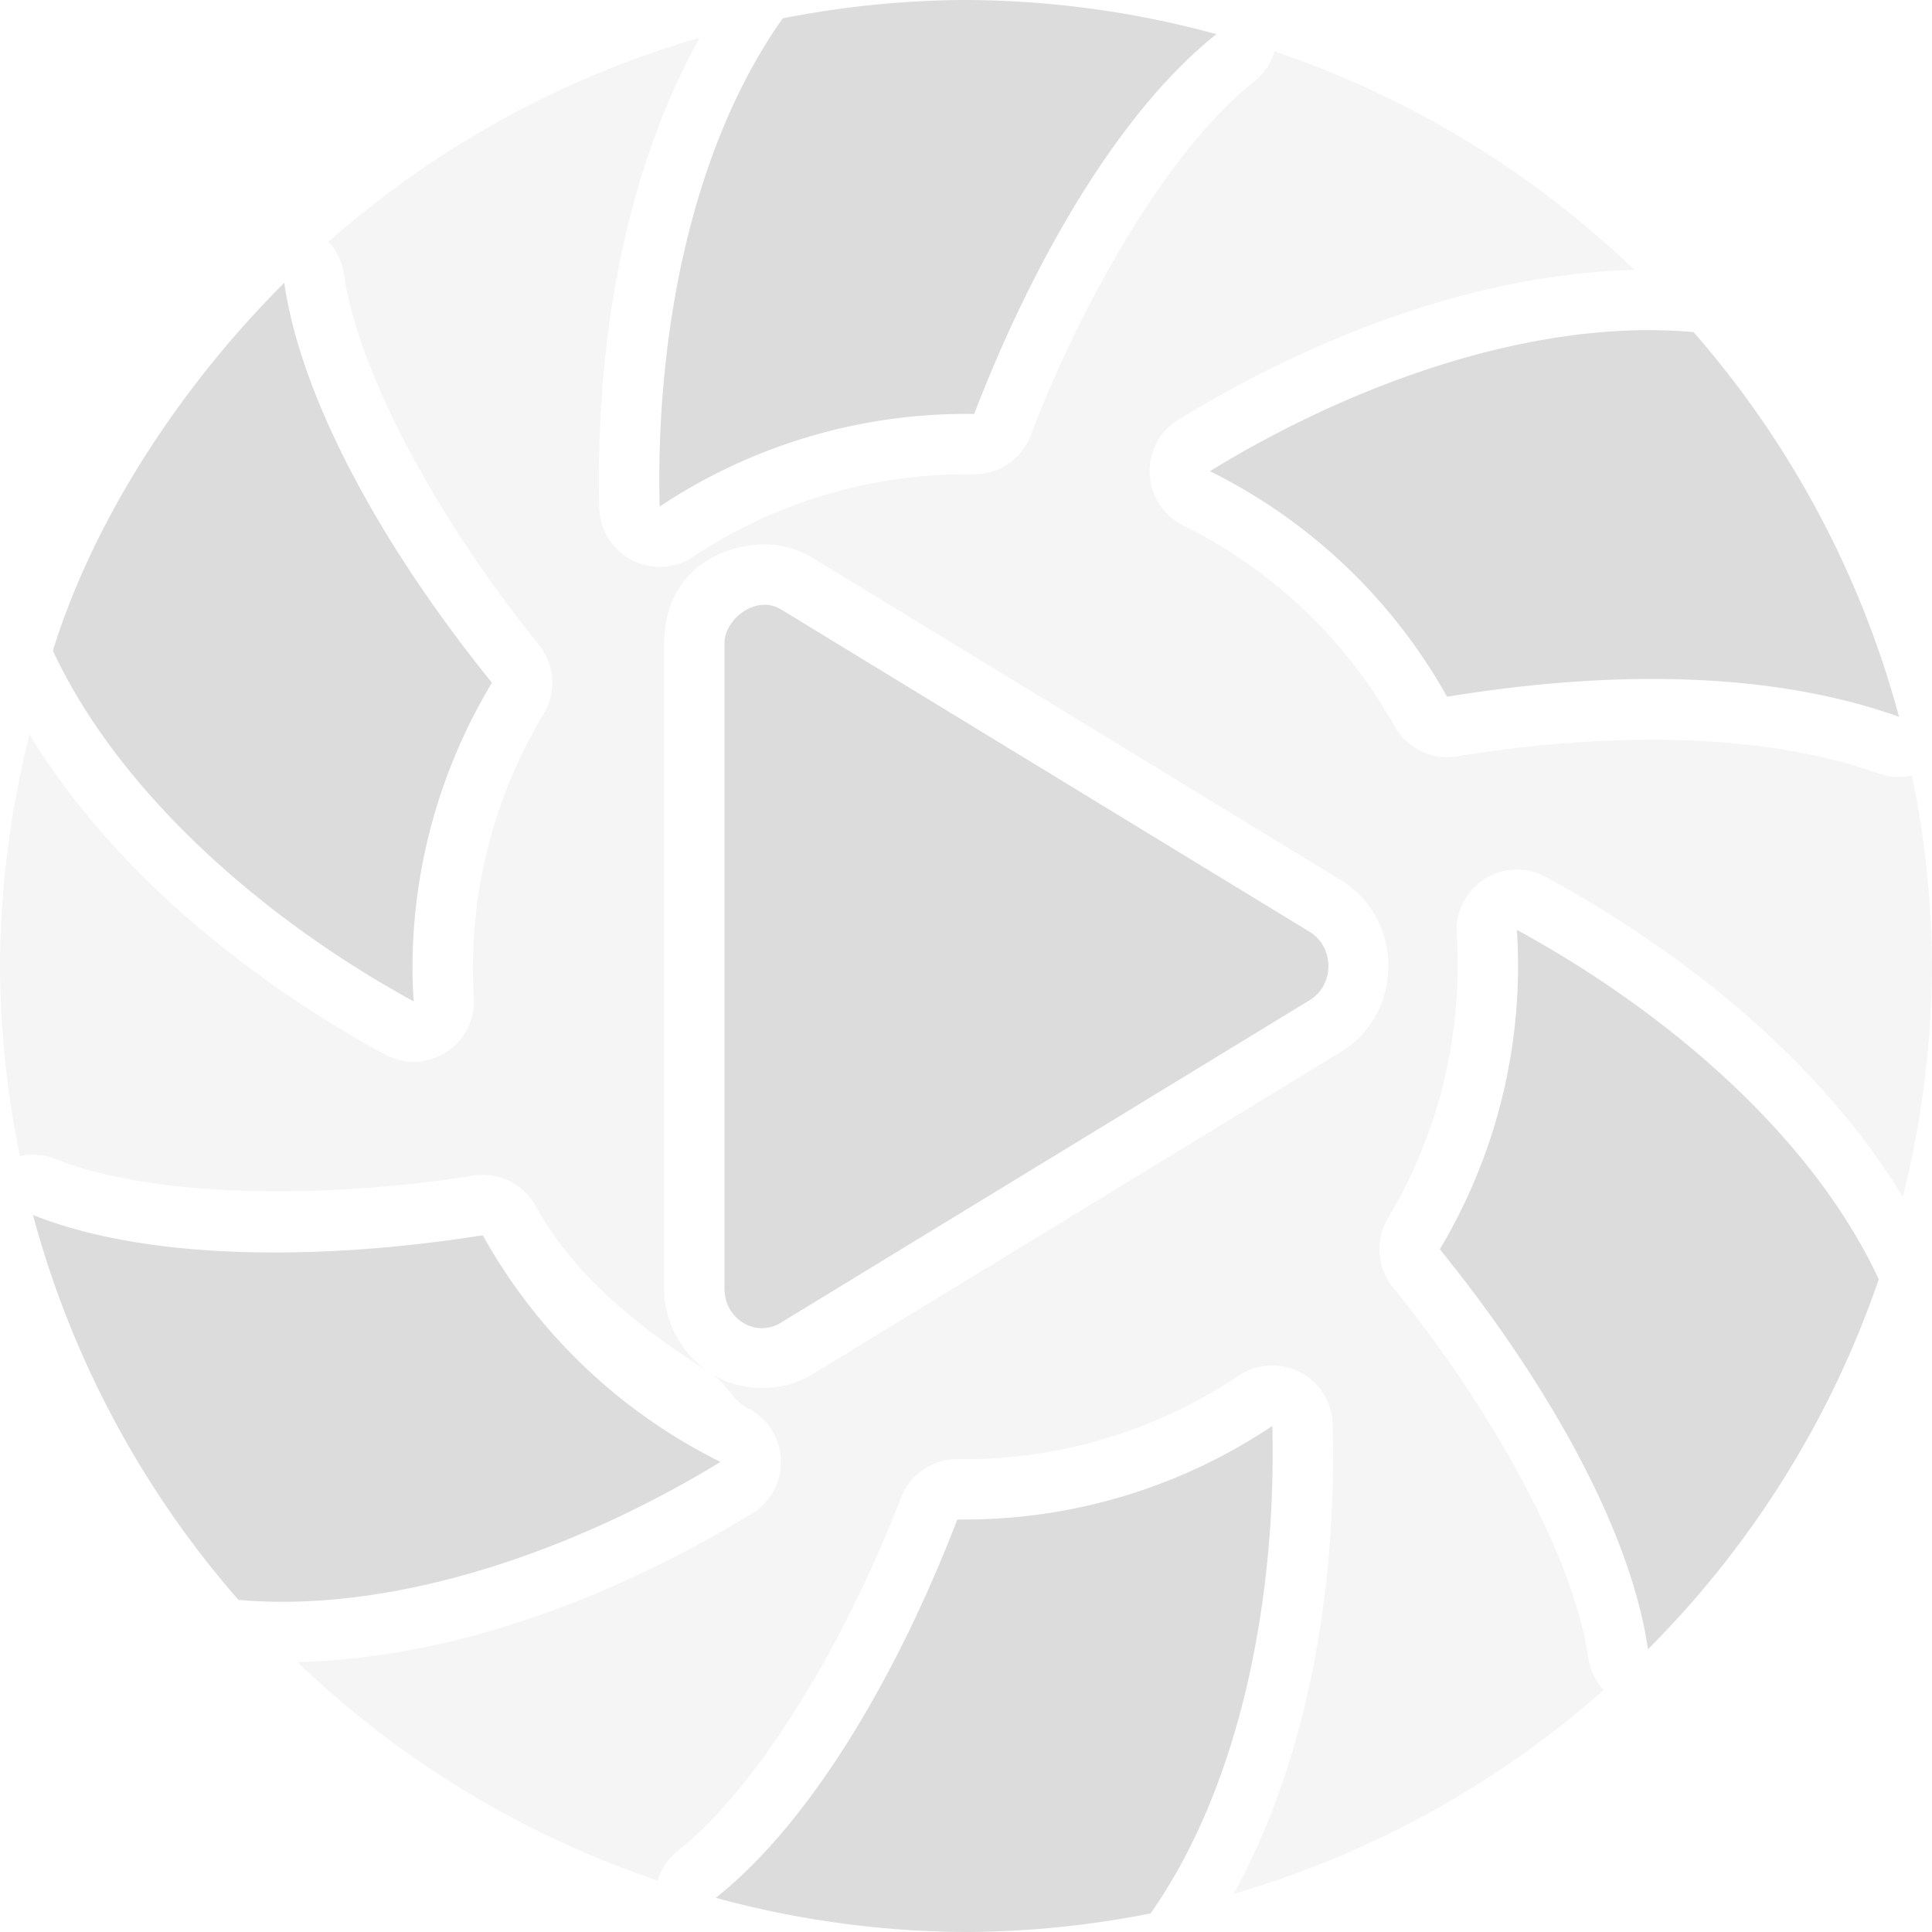 <svg xmlns="http://www.w3.org/2000/svg" width="16" height="16" version="1.1">
 <path style="opacity:0.3;fill:#dcdcdc" d="M 5.795 0.312 A 8 8 0 0 0 2.721 2.002 A 0.5 0.5 0 0 1 2.848 2.27 C 2.975 3.141 3.682 4.376 4.463 5.34 A 0.5 0.5 0 0 1 4.502 5.912 C 4.121 6.544 3.919 7.268 3.916 8.006 C 3.916 8.091 3.918 8.175 3.924 8.26 A 0.5 0.5 0 0 1 3.186 8.732 C 2.071 8.124 0.934 7.216 0.244 6.082 A 8 8 0 0 0 0 8 A 8 8 0 0 0 0.164 9.574 A 0.5 0.5 0 0 1 0.459 9.598 C 1.277 9.923 2.696 9.931 3.92 9.736 A 0.5 0.5 0 0 1 4.436 9.988 C 4.769 10.587 5.315 11.011 5.891 11.375 C 5.66 11.231 5.5 10.965 5.5 10.672 L 5.5 5.328 C 5.5 4.856 5.811 4.556 6.254 4.512 C 6.408 4.496 6.574 4.53 6.715 4.611 A 0.5 0.5 0 0 1 6.725 4.617 L 11.105 7.289 C 11.628 7.607 11.628 8.393 11.105 8.711 L 6.725 11.383 C 6.465 11.541 6.133 11.524 5.898 11.383 C 6.014 11.455 6.067 11.599 6.189 11.66 A 0.5 0.5 0 0 1 6.227 12.535 C 5.14 13.198 3.793 13.736 2.463 13.764 A 8 8 0 0 0 5.447 15.574 A 0.5 0.5 0 0 1 5.617 15.324 C 6.306 14.778 7.018 13.558 7.461 12.404 A 0.5 0.5 0 0 1 7.932 12.084 C 7.951 12.084 7.971 12.084 7.99 12.084 A 0.5 0.5 0 0 1 7.994 12.084 C 8.801 12.083 9.588 11.842 10.258 11.393 A 0.5 0.5 0 0 1 10.51 11.309 A 0.5 0.5 0 0 1 11.037 11.797 C 11.069 13.072 10.86 14.514 10.217 15.684 A 8 8 0 0 0 13.281 13.996 A 0.5 0.5 0 0 1 13.154 13.73 C 13.027 12.859 12.318 11.624 11.535 10.66 A 0.5 0.5 0 0 1 11.494 10.09 C 11.871 9.459 12.071 8.739 12.072 8.004 C 12.072 7.914 12.07 7.824 12.064 7.734 A 0.5 0.5 0 0 1 12.562 7.201 A 0.5 0.5 0 0 1 12.801 7.262 C 13.92 7.871 15.065 8.771 15.758 9.912 A 8 8 0 0 0 16 8 A 8 8 0 0 0 15.834 6.422 A 0.5 0.5 0 0 1 15.559 6.406 C 14.505 6.031 13.157 6.086 12.064 6.264 A 0.5 0.5 0 0 1 11.549 6.014 C 11.147 5.295 10.535 4.715 9.797 4.35 A 0.5 0.5 0 0 1 9.758 3.477 C 10.836 2.815 12.175 2.278 13.502 2.236 C 13.514 2.236 13.525 2.237 13.537 2.236 A 8 8 0 0 0 10.555 0.426 A 0.5 0.5 0 0 1 10.385 0.676 C 9.694 1.224 8.978 2.45 8.535 3.607 A 0.5 0.5 0 0 1 8.064 3.928 C 8.042 3.928 8.02 3.928 7.998 3.928 A 0.5 0.5 0 0 1 7.994 3.928 C 7.192 3.929 6.408 4.167 5.74 4.611 A 0.5 0.5 0 0 1 4.963 4.207 C 4.931 2.931 5.142 1.486 5.795 0.312 z M 7.998 0.5 C 7.604 0.502 7.211 0.554 6.816 0.619 C 6.315 1.413 6.085 2.476 6.027 3.523 C 6.573 3.286 7.118 3.048 7.715 3.012 C 8.063 2.149 8.547 1.343 9.119 0.652 C 8.747 0.594 8.38 0.502 8.002 0.5 L 7.998 0.5 z M 13.533 3.236 C 12.676 3.263 11.771 3.686 10.932 4.109 C 11.379 4.45 11.823 4.788 12.137 5.258 C 12.964 5.136 13.892 5.142 14.828 5.285 C 14.538 4.563 14.235 3.843 13.736 3.242 C 13.668 3.241 13.601 3.234 13.533 3.236 z M 2.23 3.449 C 1.735 4.083 1.25 4.73 1.029 5.359 C 1.462 6.156 2.232 6.864 3.078 7.43 C 3.149 6.85 3.281 6.285 3.545 5.762 C 2.991 5.054 2.548 4.262 2.23 3.449 z M 6.5 5.652 L 6.5 10.348 L 10.35 8 L 6.5 5.652 z M 12.918 8.564 C 12.849 9.146 12.716 9.713 12.453 10.238 C 13.006 10.944 13.449 11.733 13.768 12.545 C 14.237 11.946 14.698 11.338 14.967 10.623 C 14.534 9.828 13.766 9.127 12.918 8.564 z M 1.178 10.725 C 1.462 11.43 1.76 12.133 2.244 12.723 C 3.167 12.746 4.185 12.419 5.109 11.951 C 4.633 11.6 4.172 11.237 3.844 10.742 C 2.952 10.869 2.043 10.856 1.178 10.725 z M 9.973 12.482 C 9.427 12.722 8.88 12.959 8.281 12.996 C 7.934 13.855 7.453 14.659 6.883 15.348 C 7.256 15.406 7.624 15.498 8.002 15.5 C 8.402 15.498 8.799 15.445 9.193 15.379 C 9.686 14.589 9.915 13.528 9.973 12.482 z"/>
 <path style="fill:#dcdcdc" d="M 8 0 C 7.494 0.002 6.99 0.052 6.482 0.152 C 5.705 1.251 5.429 2.828 5.463 4.195 C 6.213 3.696 7.093 3.429 7.994 3.428 C 8.019 3.428 8.044 3.428 8.068 3.428 C 8.531 2.22 9.245 0.94 10.074 0.283 C 9.399 0.098 8.701 0.003 8 0 z M 2.354 2.342 C 1.43 3.266 0.752 4.372 0.438 5.389 C 1.002 6.597 2.227 7.639 3.426 8.293 C 3.42 8.198 3.416 8.103 3.416 8.008 C 3.418 7.178 3.646 6.365 4.074 5.654 C 3.259 4.649 2.506 3.389 2.354 2.342 z M 13.518 2.736 C 12.319 2.774 11.041 3.276 10.02 3.902 A 4.579 4.579 0 0 1 11.984 5.77 C 13.121 5.584 14.538 5.512 15.727 5.936 A 8 8 0 0 0 14.025 2.75 L 14.023 2.75 C 13.857 2.736 13.688 2.731 13.518 2.736 z M 6.305 5.01 C 6.145 5.026 6 5.178 6 5.328 L 6 10.672 C 6 10.924 6.258 11.081 6.465 10.955 L 10.846 8.283 C 11.053 8.157 11.053 7.843 10.846 7.717 L 6.465 5.045 C 6.413 5.015 6.358 5.004 6.305 5.01 z M 12.562 7.701 A 4.579 4.579 0 0 1 12.572 8.004 A 4.579 4.579 0 0 1 11.924 10.346 C 12.74 11.351 13.495 12.61 13.648 13.658 A 8 8 0 0 0 15.559 10.594 C 14.993 9.381 13.764 8.355 12.562 7.701 z M 0.273 10.062 A 8 8 0 0 0 1.975 13.25 A 8 8 0 0 0 1.977 13.25 C 3.305 13.365 4.802 12.818 5.967 12.107 A 4.579 4.579 0 0 1 3.998 10.23 C 2.721 10.433 1.256 10.454 0.273 10.062 z M 10.537 11.809 A 4.579 4.579 0 0 1 7.994 12.584 A 4.579 4.579 0 0 1 7.928 12.584 C 7.466 13.788 6.754 15.062 5.928 15.717 A 8 8 0 0 0 8 16 A 8 8 0 0 0 9.529 15.846 C 10.296 14.751 10.571 13.176 10.537 11.809 z"/>
</svg>
